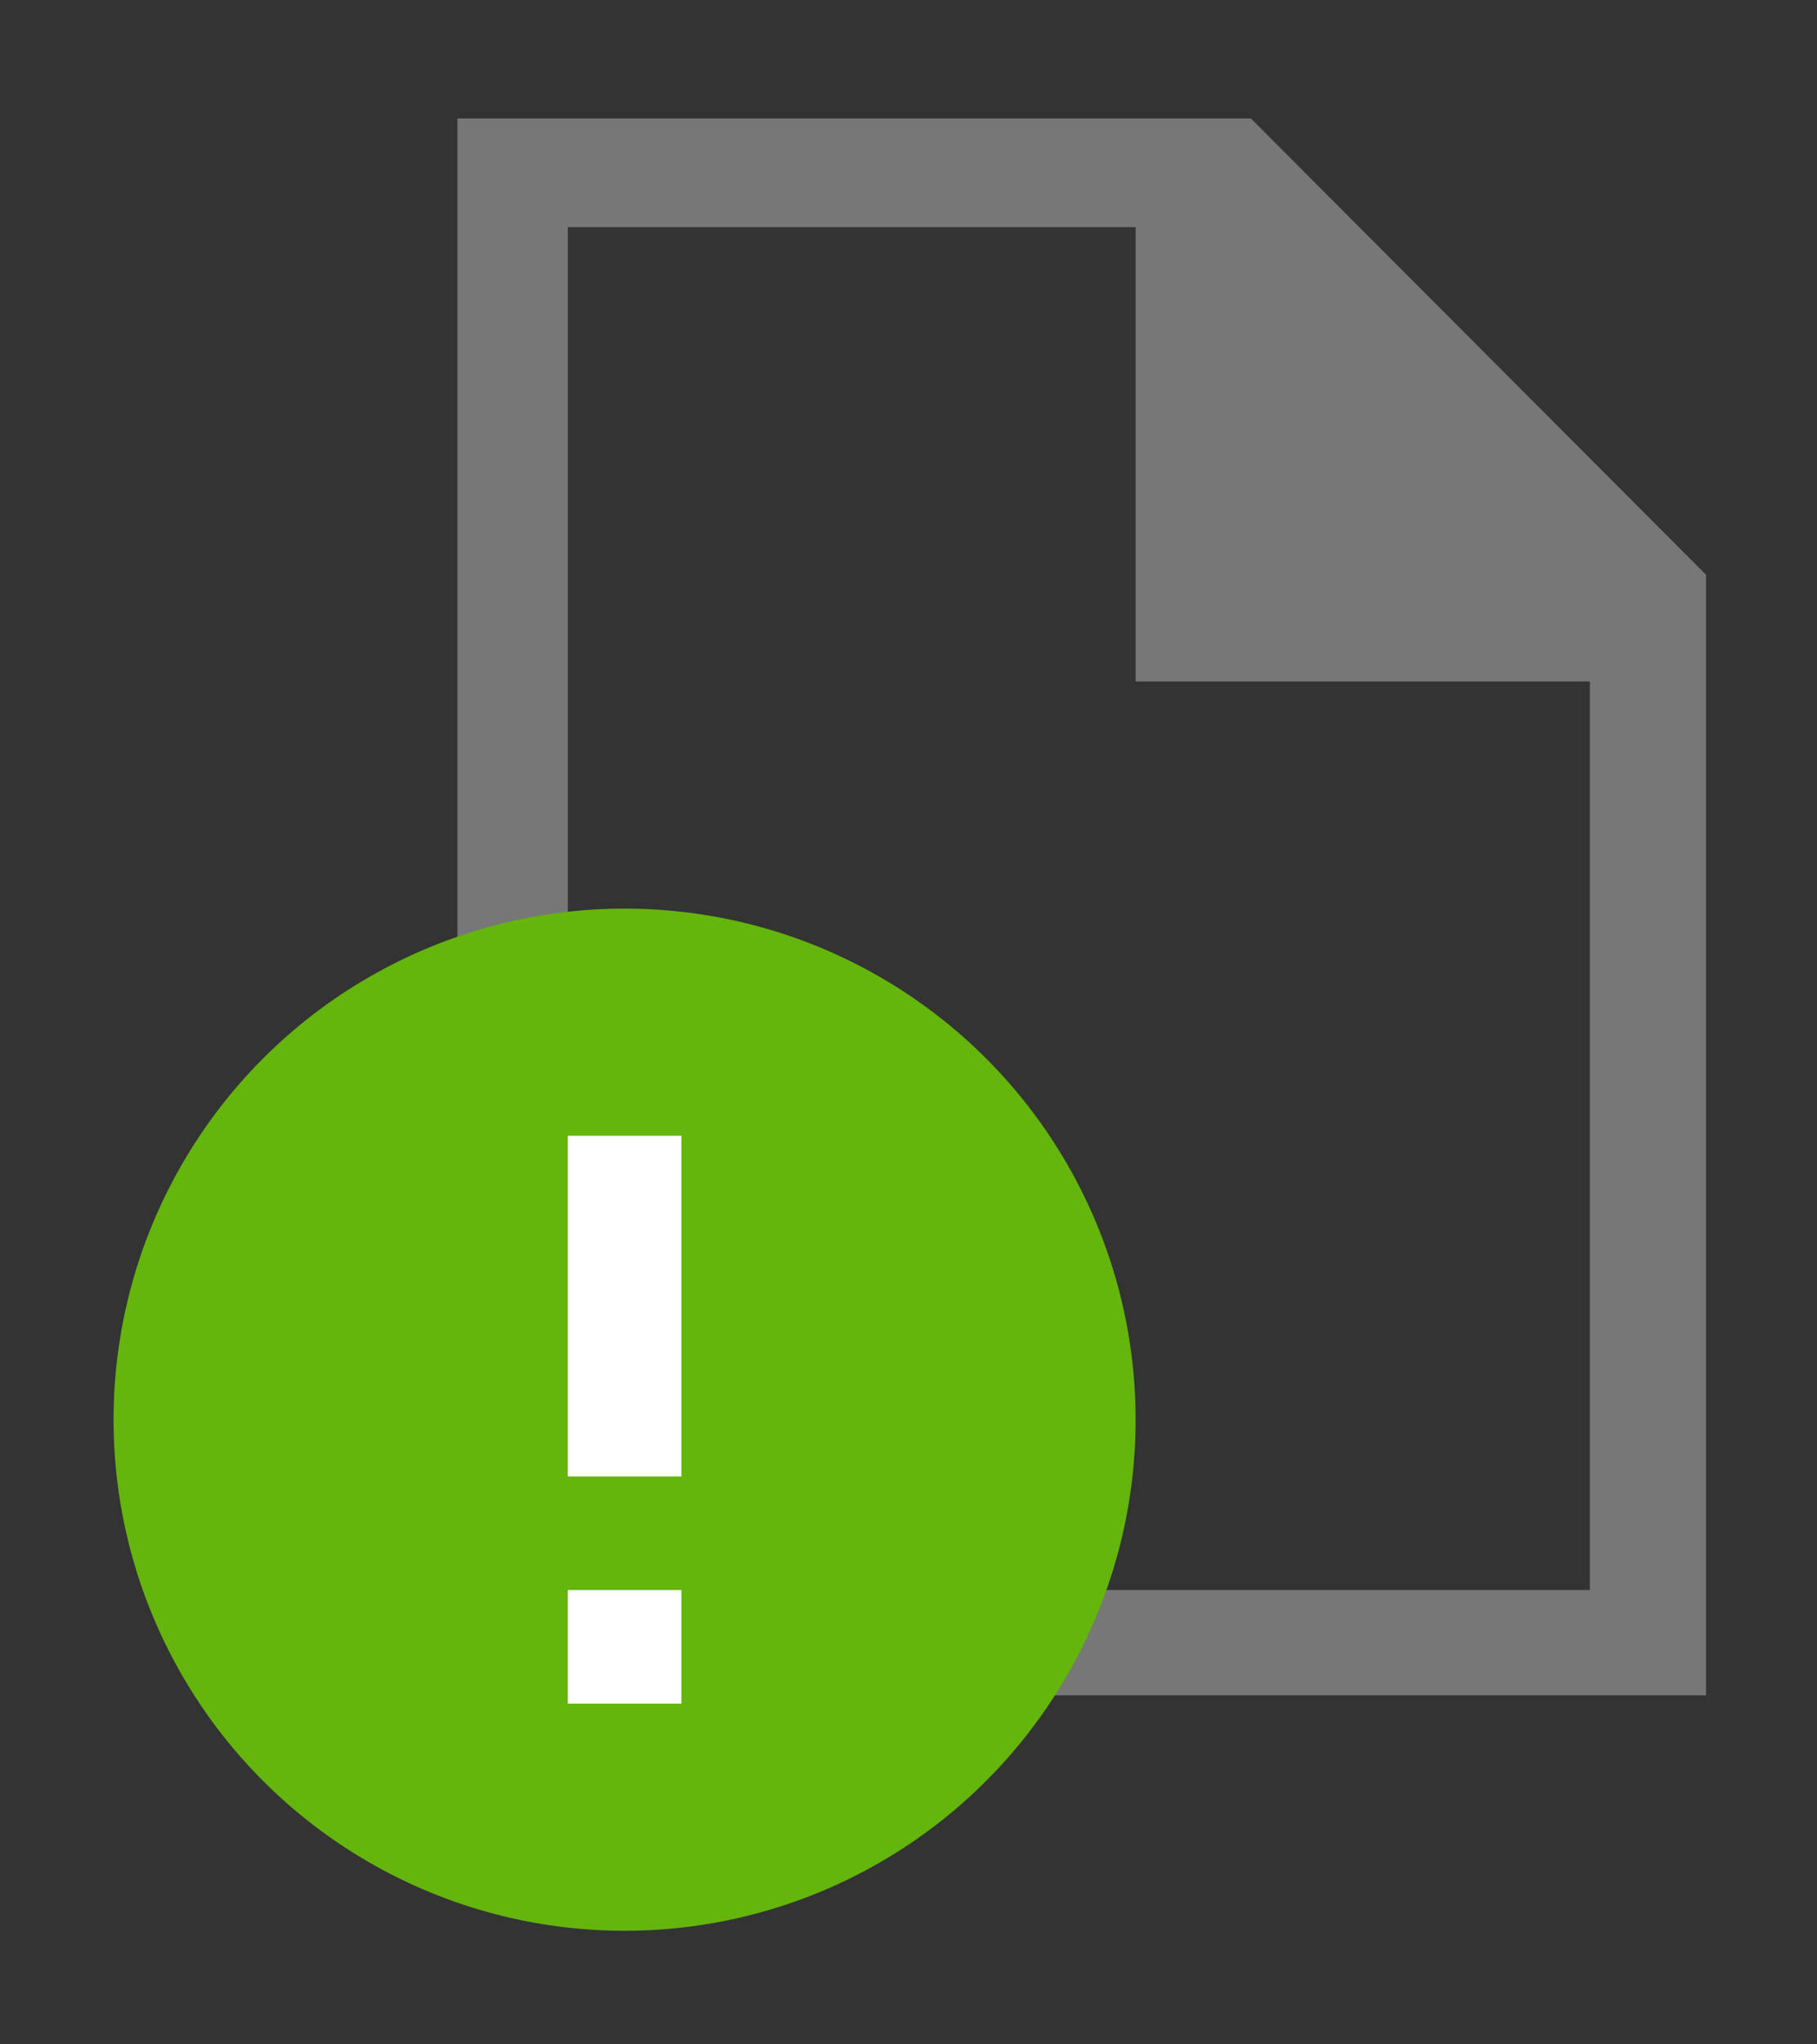 <?xml version="1.0" encoding="UTF-8" standalone="no"?>
<svg width="16px" height="18px" viewBox="0 0 16 18" version="1.1" xmlns="http://www.w3.org/2000/svg" xmlns:xlink="http://www.w3.org/1999/xlink" xmlns:sketch="http://www.bohemiancoding.com/sketch/ns">
    <rect x="0" y="0" width="16" height="18" fill="#333333" stroke="none"/>
    <title>contract-conflict</title>
    <description>Created with Sketch (http://www.bohemiancoding.com/sketch)</description>
    <defs></defs>
    <g id="Page-1" stroke="none" stroke-width="1" fill="none" fill-rule="evenodd" sketch:type="MSPage">
        <path d="M4.028,1.043 L4.028,14.927 L15.023,14.927 L15.023,5.061 L11.015,1.043 L4.028,1.043 Z M5,2 L5,14 L10,14 L10,2 L5,2 Z M14,6 L14,14 L10,14 L10,6 L14,6 Z" id="Path-5" fill="#777777" sketch:type="MSShapeGroup"></path>
        <circle id="Oval-1" fill="#64B50C" sketch:type="MSShapeGroup" cx="5.5" cy="12.5" r="4.5"></circle>
        <rect id="Rectangle-7" fill="#FFFFFF" sketch:type="MSShapeGroup" x="5" y="10" width="1" height="3"></rect>
        <rect id="Rectangle-7" fill="#FFFFFF" sketch:type="MSShapeGroup" x="5" y="14" width="1" height="1"></rect>
    </g>
</svg>